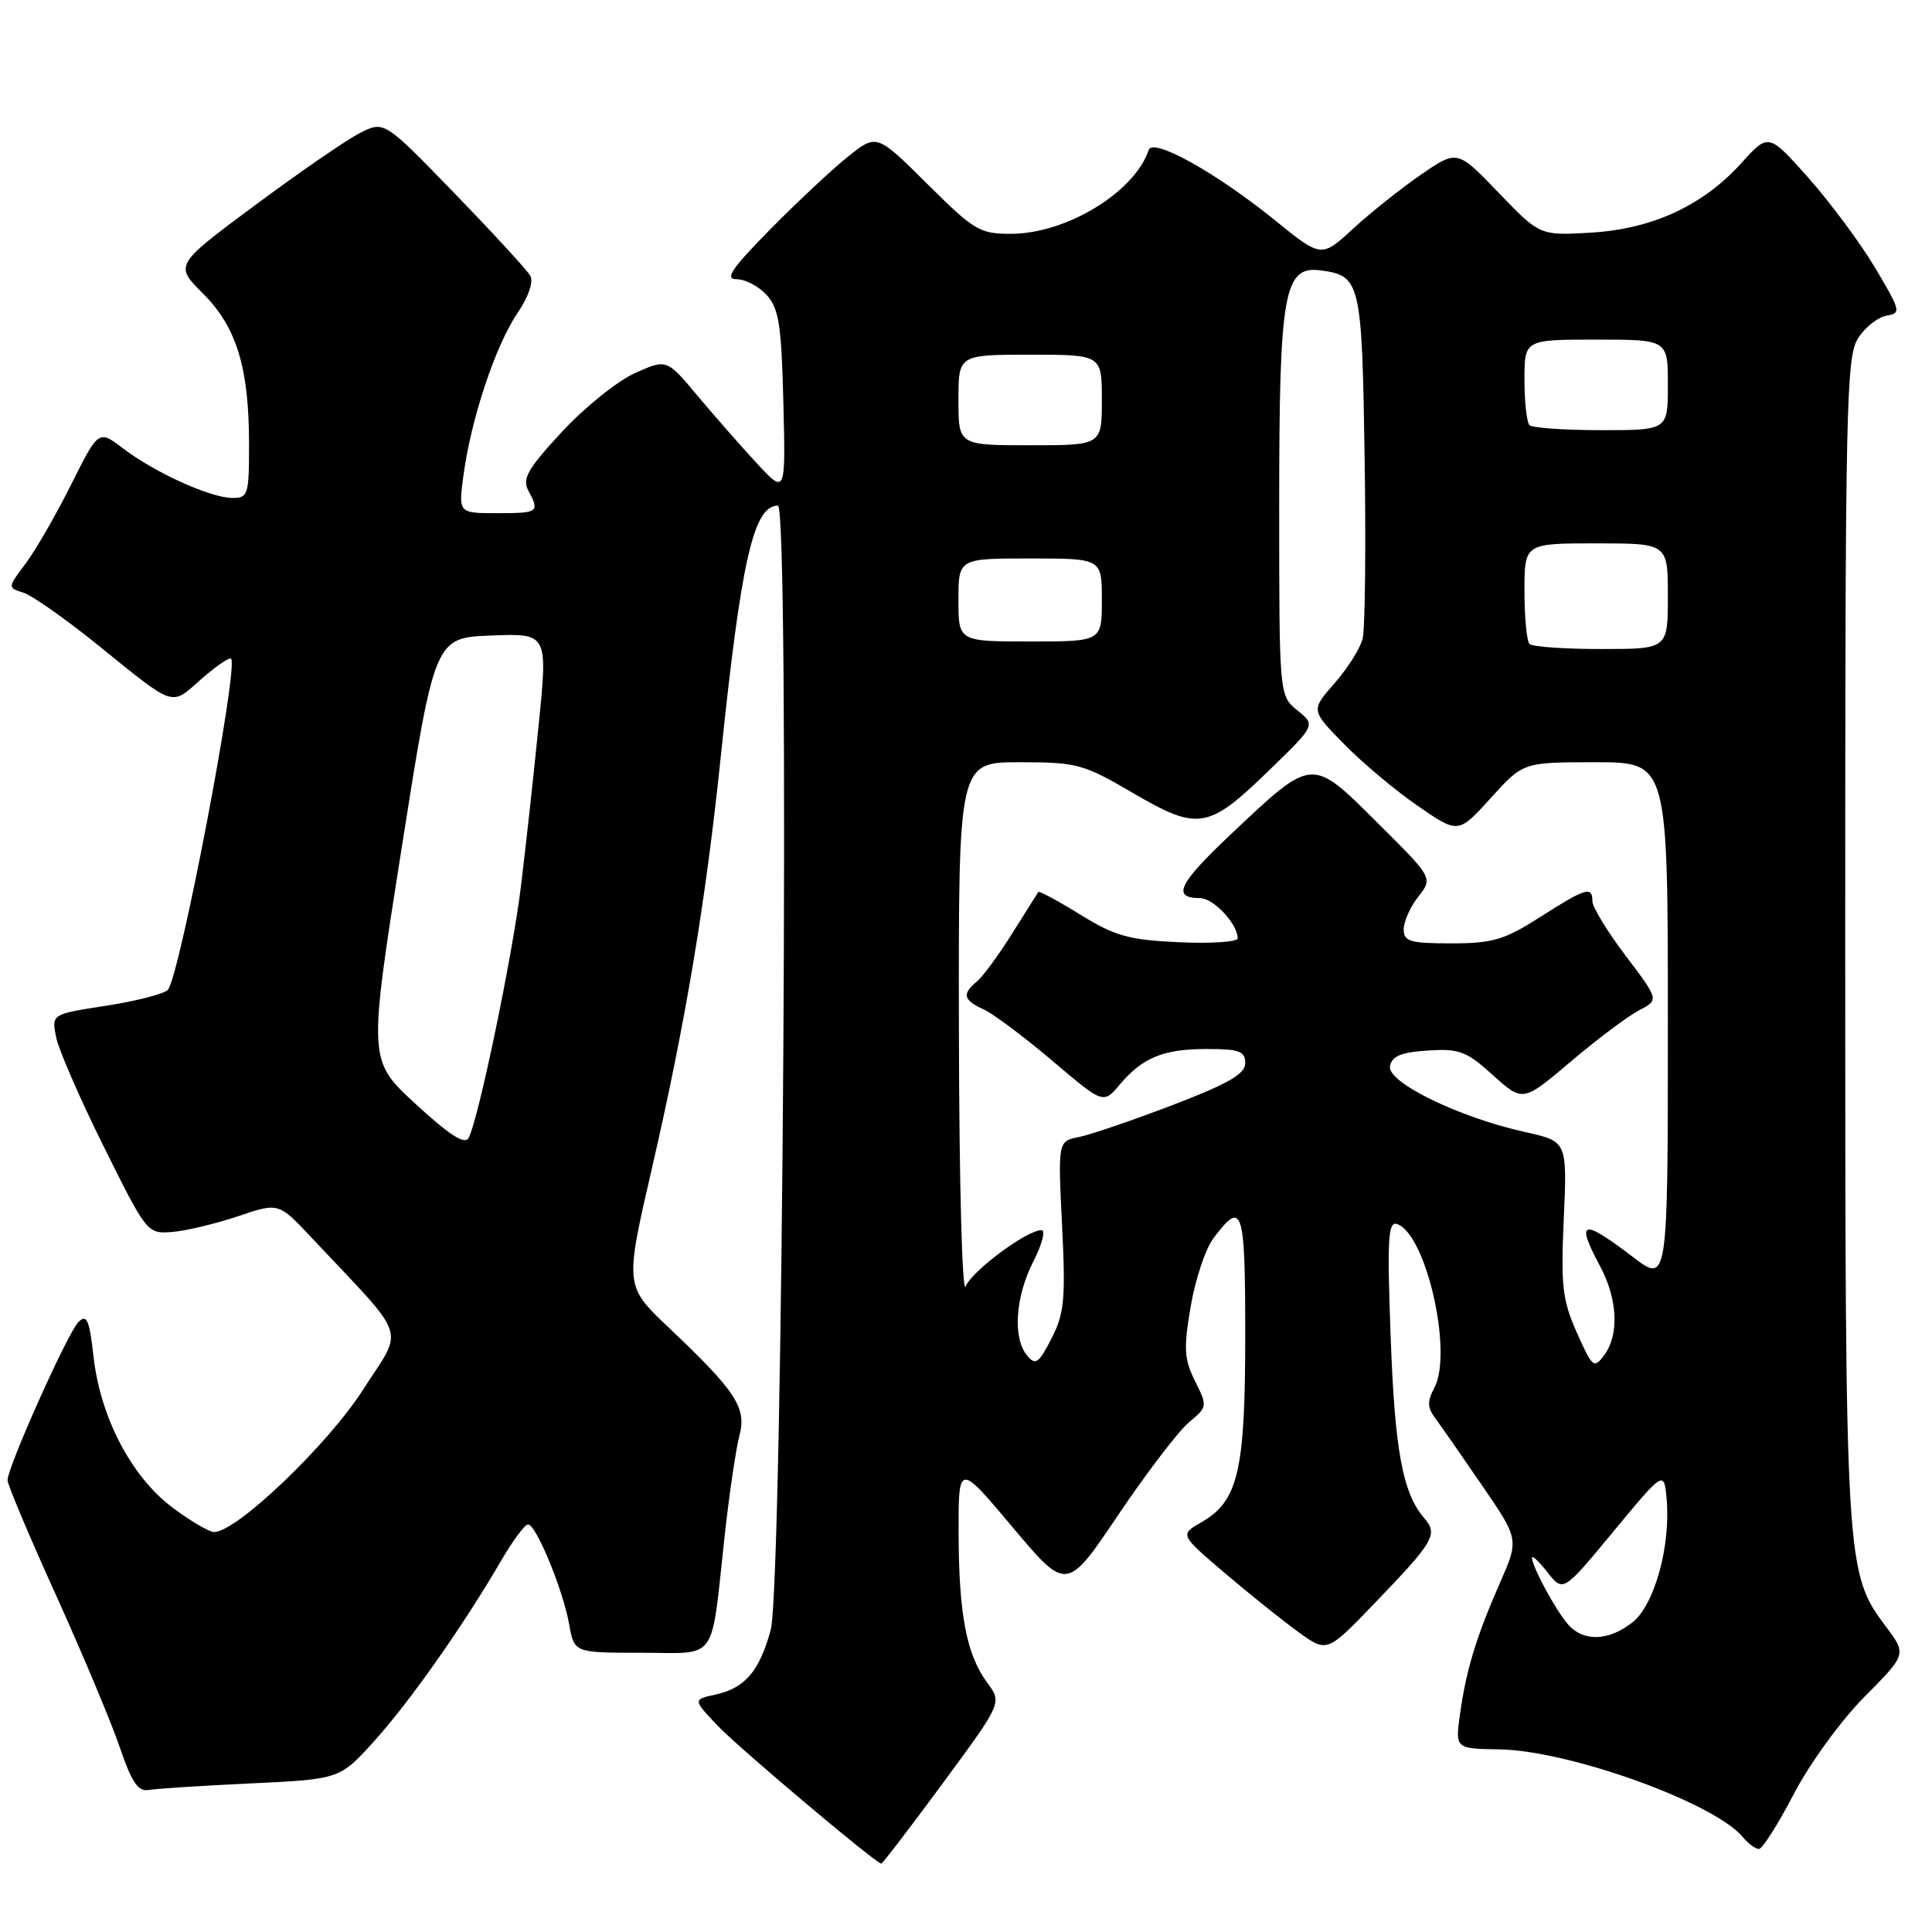 <?xml version="1.0" encoding="UTF-8" standalone="no"?>
<!DOCTYPE svg PUBLIC "-//W3C//DTD SVG 1.1//EN" "http://www.w3.org/Graphics/SVG/1.1/DTD/svg11.dtd" >
<svg xmlns="http://www.w3.org/2000/svg" xmlns:xlink="http://www.w3.org/1999/xlink" version="1.1" viewBox="0 0 256 256">
 <g >
 <path fill="currentColor"
d=" M 124.91 236.31 C 132.78 225.63 132.78 225.63 130.82 222.97 C 128.07 219.25 127.05 213.96 127.02 203.17 C 127.00 193.83 127.00 193.83 134.17 202.36 C 141.34 210.89 141.34 210.89 148.20 200.69 C 151.98 195.09 156.19 189.58 157.56 188.45 C 160.00 186.42 160.01 186.34 158.35 183.00 C 156.90 180.09 156.82 178.71 157.77 173.12 C 158.38 169.55 159.72 165.51 160.75 164.13 C 164.65 158.91 165.00 159.95 165.00 176.95 C 165.00 194.93 164.07 198.91 159.20 201.70 C 156.32 203.35 156.32 203.35 162.28 208.43 C 165.56 211.22 169.95 214.74 172.04 216.25 C 175.84 219.00 175.84 219.00 182.17 212.41 C 190.04 204.23 190.57 203.31 188.73 201.18 C 185.86 197.85 184.82 192.24 184.27 177.12 C 183.79 164.21 183.93 161.81 185.10 162.19 C 188.96 163.45 192.56 179.22 190.05 183.91 C 189.10 185.68 189.13 186.52 190.18 187.92 C 190.90 188.90 193.70 192.91 196.39 196.84 C 201.28 203.98 201.28 203.98 198.75 209.74 C 195.60 216.92 194.29 221.22 193.46 227.11 C 192.82 231.71 192.82 231.71 198.66 231.80 C 207.94 231.95 227.15 238.86 230.93 243.42 C 231.65 244.29 232.62 245.00 233.07 245.00 C 233.52 245.00 235.59 241.74 237.67 237.75 C 239.79 233.68 243.90 228.02 247.04 224.85 C 252.64 219.20 252.64 219.20 249.90 215.54 C 244.53 208.33 244.50 207.89 244.50 124.46 C 244.50 53.18 244.63 47.22 246.23 44.78 C 247.17 43.33 248.87 42.00 250.00 41.82 C 251.93 41.52 251.85 41.16 248.47 35.50 C 246.51 32.20 242.52 26.83 239.62 23.56 C 234.33 17.63 234.33 17.63 230.75 21.60 C 225.64 27.25 218.94 30.35 210.77 30.83 C 204.04 31.22 204.04 31.22 198.57 25.53 C 193.10 19.84 193.10 19.84 188.30 23.13 C 185.66 24.95 181.61 28.17 179.30 30.30 C 175.09 34.17 175.09 34.17 168.93 29.18 C 161.12 22.86 152.76 18.21 152.21 19.87 C 150.35 25.45 141.36 30.94 134.03 30.98 C 129.83 31.00 129.12 30.58 122.85 24.35 C 116.16 17.71 116.16 17.71 112.33 20.78 C 110.22 22.47 105.59 26.81 102.03 30.42 C 96.89 35.65 95.98 37.00 97.62 37.00 C 98.76 37.00 100.55 37.95 101.60 39.10 C 103.21 40.89 103.55 43.08 103.80 53.35 C 104.10 65.50 104.10 65.50 100.30 61.41 C 98.21 59.15 94.66 55.11 92.42 52.43 C 88.33 47.55 88.33 47.55 84.11 49.45 C 81.79 50.50 77.44 54.00 74.44 57.24 C 69.93 62.11 69.17 63.44 70.00 64.99 C 71.54 67.87 71.36 68.00 65.87 68.00 C 60.74 68.00 60.74 68.00 61.41 62.99 C 62.39 55.61 65.64 45.82 68.51 41.58 C 70.03 39.35 70.72 37.34 70.26 36.53 C 69.84 35.79 65.32 30.87 60.20 25.59 C 50.91 16.00 50.91 16.00 47.70 17.62 C 45.94 18.51 39.69 22.82 33.81 27.18 C 23.12 35.12 23.12 35.12 26.90 38.90 C 31.37 43.37 33.00 48.73 33.00 58.94 C 33.00 65.60 32.87 66.00 30.75 65.98 C 27.86 65.95 20.47 62.60 16.31 59.42 C 13.06 56.94 13.06 56.94 9.42 64.22 C 7.42 68.22 4.71 72.93 3.39 74.68 C 1.00 77.86 1.00 77.87 3.10 78.53 C 4.25 78.90 8.66 81.99 12.89 85.41 C 23.34 93.85 22.57 93.59 26.63 90.02 C 28.60 88.29 30.39 87.06 30.62 87.28 C 31.66 88.33 23.77 129.63 22.23 131.17 C 21.69 131.71 18.01 132.65 14.04 133.27 C 6.83 134.38 6.83 134.38 7.43 137.42 C 7.77 139.09 10.62 145.65 13.77 151.98 C 19.46 163.43 19.52 163.50 22.83 163.24 C 24.66 163.09 28.58 162.15 31.53 161.16 C 36.91 159.34 36.91 159.34 41.21 163.92 C 54.30 177.85 53.55 175.64 48.09 184.17 C 43.39 191.49 31.35 203.00 28.38 203.00 C 27.71 203.00 25.21 201.53 22.83 199.74 C 17.41 195.67 13.31 187.82 12.40 179.82 C 11.84 174.85 11.50 174.07 10.39 175.18 C 8.97 176.60 1.00 194.39 1.00 196.14 C 1.00 196.72 3.88 203.56 7.41 211.34 C 10.93 219.13 14.74 228.20 15.86 231.50 C 17.45 236.17 18.30 237.43 19.70 237.18 C 20.69 237.01 26.80 236.61 33.27 236.31 C 45.04 235.75 45.04 235.75 49.65 230.63 C 54.37 225.39 61.50 215.24 66.43 206.75 C 67.95 204.14 69.54 202.00 69.97 202.00 C 71.04 202.00 74.61 210.66 75.42 215.25 C 76.09 219.00 76.09 219.00 84.97 219.00 C 95.27 219.00 94.15 220.57 96.02 203.50 C 96.63 198.00 97.50 192.07 97.96 190.31 C 98.96 186.53 97.61 184.45 88.65 175.95 C 82.79 170.40 82.79 170.40 86.35 154.95 C 90.82 135.58 93.48 119.70 95.48 100.50 C 98.21 74.20 99.84 67.00 103.08 67.00 C 104.66 67.00 103.73 210.09 102.12 215.99 C 100.61 221.47 98.72 223.68 94.80 224.54 C 91.80 225.20 91.80 225.20 95.15 228.72 C 97.91 231.62 115.85 246.75 116.77 246.94 C 116.91 246.97 120.58 242.19 124.91 236.31 Z  M 207.78 215.25 C 206.15 213.40 203.00 207.57 203.00 206.41 C 203.00 206.04 203.93 206.91 205.06 208.35 C 207.13 210.98 207.13 210.98 213.81 202.90 C 220.50 194.83 220.50 194.83 220.84 198.66 C 221.39 204.88 219.22 212.68 216.30 214.98 C 213.14 217.46 209.81 217.57 207.78 215.25 Z  M 136.09 179.61 C 134.17 177.29 134.53 171.84 136.92 167.16 C 138.09 164.87 138.57 163.00 138.00 163.00 C 136.06 163.00 128.79 168.40 127.96 170.45 C 127.49 171.60 127.10 156.71 127.06 136.75 C 127.00 101.00 127.00 101.00 135.08 101.00 C 142.72 101.00 143.53 101.22 150.15 105.09 C 158.80 110.14 160.10 109.92 168.24 102.00 C 174.33 96.08 174.33 96.08 171.91 94.13 C 169.50 92.17 169.50 92.17 169.50 66.84 C 169.50 38.65 170.12 35.17 175.03 35.83 C 180.28 36.54 180.47 37.39 180.82 60.68 C 181.00 72.56 180.88 83.34 180.56 84.62 C 180.24 85.91 178.56 88.57 176.83 90.54 C 173.69 94.11 173.69 94.11 178.10 98.60 C 180.52 101.07 184.91 104.76 187.87 106.79 C 193.23 110.49 193.23 110.49 197.53 105.75 C 201.82 101.00 201.82 101.00 211.41 101.00 C 221.00 101.00 221.00 101.00 221.00 135.55 C 221.00 170.09 221.00 170.09 216.36 166.55 C 209.64 161.42 208.74 161.66 212.00 167.74 C 214.35 172.12 214.58 176.84 212.57 179.56 C 211.21 181.39 211.01 181.22 208.94 176.58 C 207.02 172.26 206.81 170.39 207.21 161.45 C 207.66 151.24 207.66 151.24 202.08 150.00 C 193.31 148.06 183.78 143.41 184.18 141.28 C 184.44 139.93 185.65 139.43 189.20 139.20 C 193.37 138.93 194.31 139.29 197.83 142.47 C 201.79 146.04 201.79 146.04 208.14 140.66 C 211.64 137.69 215.70 134.65 217.17 133.88 C 219.84 132.50 219.84 132.50 215.42 126.66 C 212.99 123.45 211.00 120.19 211.00 119.41 C 211.00 117.38 210.14 117.64 204.05 121.53 C 199.31 124.55 197.77 125.00 192.30 125.00 C 186.82 125.00 186.00 124.76 186.00 123.13 C 186.00 122.11 186.87 120.16 187.94 118.80 C 189.88 116.33 189.88 116.33 182.49 108.99 C 173.72 100.27 174.01 100.25 163.09 110.55 C 156.16 117.09 155.23 119.00 159.00 119.00 C 160.79 119.00 164.00 122.43 164.00 124.33 C 164.00 124.81 160.51 125.05 156.25 124.85 C 149.57 124.55 147.76 124.04 143.14 121.19 C 140.19 119.37 137.69 118.02 137.58 118.19 C 137.47 118.36 135.92 120.83 134.13 123.67 C 132.35 126.52 130.24 129.39 129.45 130.05 C 127.44 131.71 127.63 132.51 130.32 133.74 C 131.60 134.32 135.69 137.38 139.42 140.54 C 146.19 146.29 146.19 146.29 148.35 143.74 C 151.40 140.12 154.14 139.00 159.93 139.00 C 164.21 139.00 165.00 139.29 165.00 140.87 C 165.00 142.31 162.79 143.58 155.39 146.42 C 150.10 148.44 144.51 150.35 142.97 150.66 C 140.18 151.21 140.18 151.21 140.73 162.39 C 141.21 172.17 141.03 174.03 139.33 177.36 C 137.63 180.67 137.21 180.96 136.09 179.61 Z  M 55.08 146.29 C 48.79 140.50 48.79 140.50 53.20 112.50 C 57.61 84.50 57.61 84.50 65.10 84.21 C 72.60 83.92 72.60 83.92 71.36 96.21 C 70.68 102.97 69.63 112.55 69.02 117.50 C 67.89 126.75 63.36 148.49 62.09 150.79 C 61.58 151.71 59.54 150.40 55.08 146.29 Z  M 202.67 85.33 C 202.30 84.97 202.00 81.82 202.00 78.33 C 202.00 72.00 202.00 72.00 211.50 72.00 C 221.00 72.00 221.00 72.00 221.00 79.00 C 221.00 86.00 221.00 86.00 212.17 86.00 C 207.31 86.00 203.03 85.70 202.67 85.33 Z  M 127.00 79.50 C 127.00 74.00 127.00 74.00 136.50 74.00 C 146.00 74.00 146.00 74.00 146.00 79.50 C 146.00 85.00 146.00 85.00 136.50 85.00 C 127.00 85.00 127.00 85.00 127.00 79.50 Z  M 127.00 53.00 C 127.00 47.00 127.00 47.00 136.50 47.00 C 146.00 47.00 146.00 47.00 146.00 53.00 C 146.00 59.00 146.00 59.00 136.50 59.00 C 127.00 59.00 127.00 59.00 127.00 53.00 Z  M 202.67 56.33 C 202.30 55.97 202.00 53.27 202.00 50.33 C 202.00 45.00 202.00 45.00 211.50 45.00 C 221.00 45.00 221.00 45.00 221.00 51.00 C 221.00 57.00 221.00 57.00 212.17 57.00 C 207.31 57.00 203.03 56.70 202.67 56.33 Z "/>
</g>
</svg>